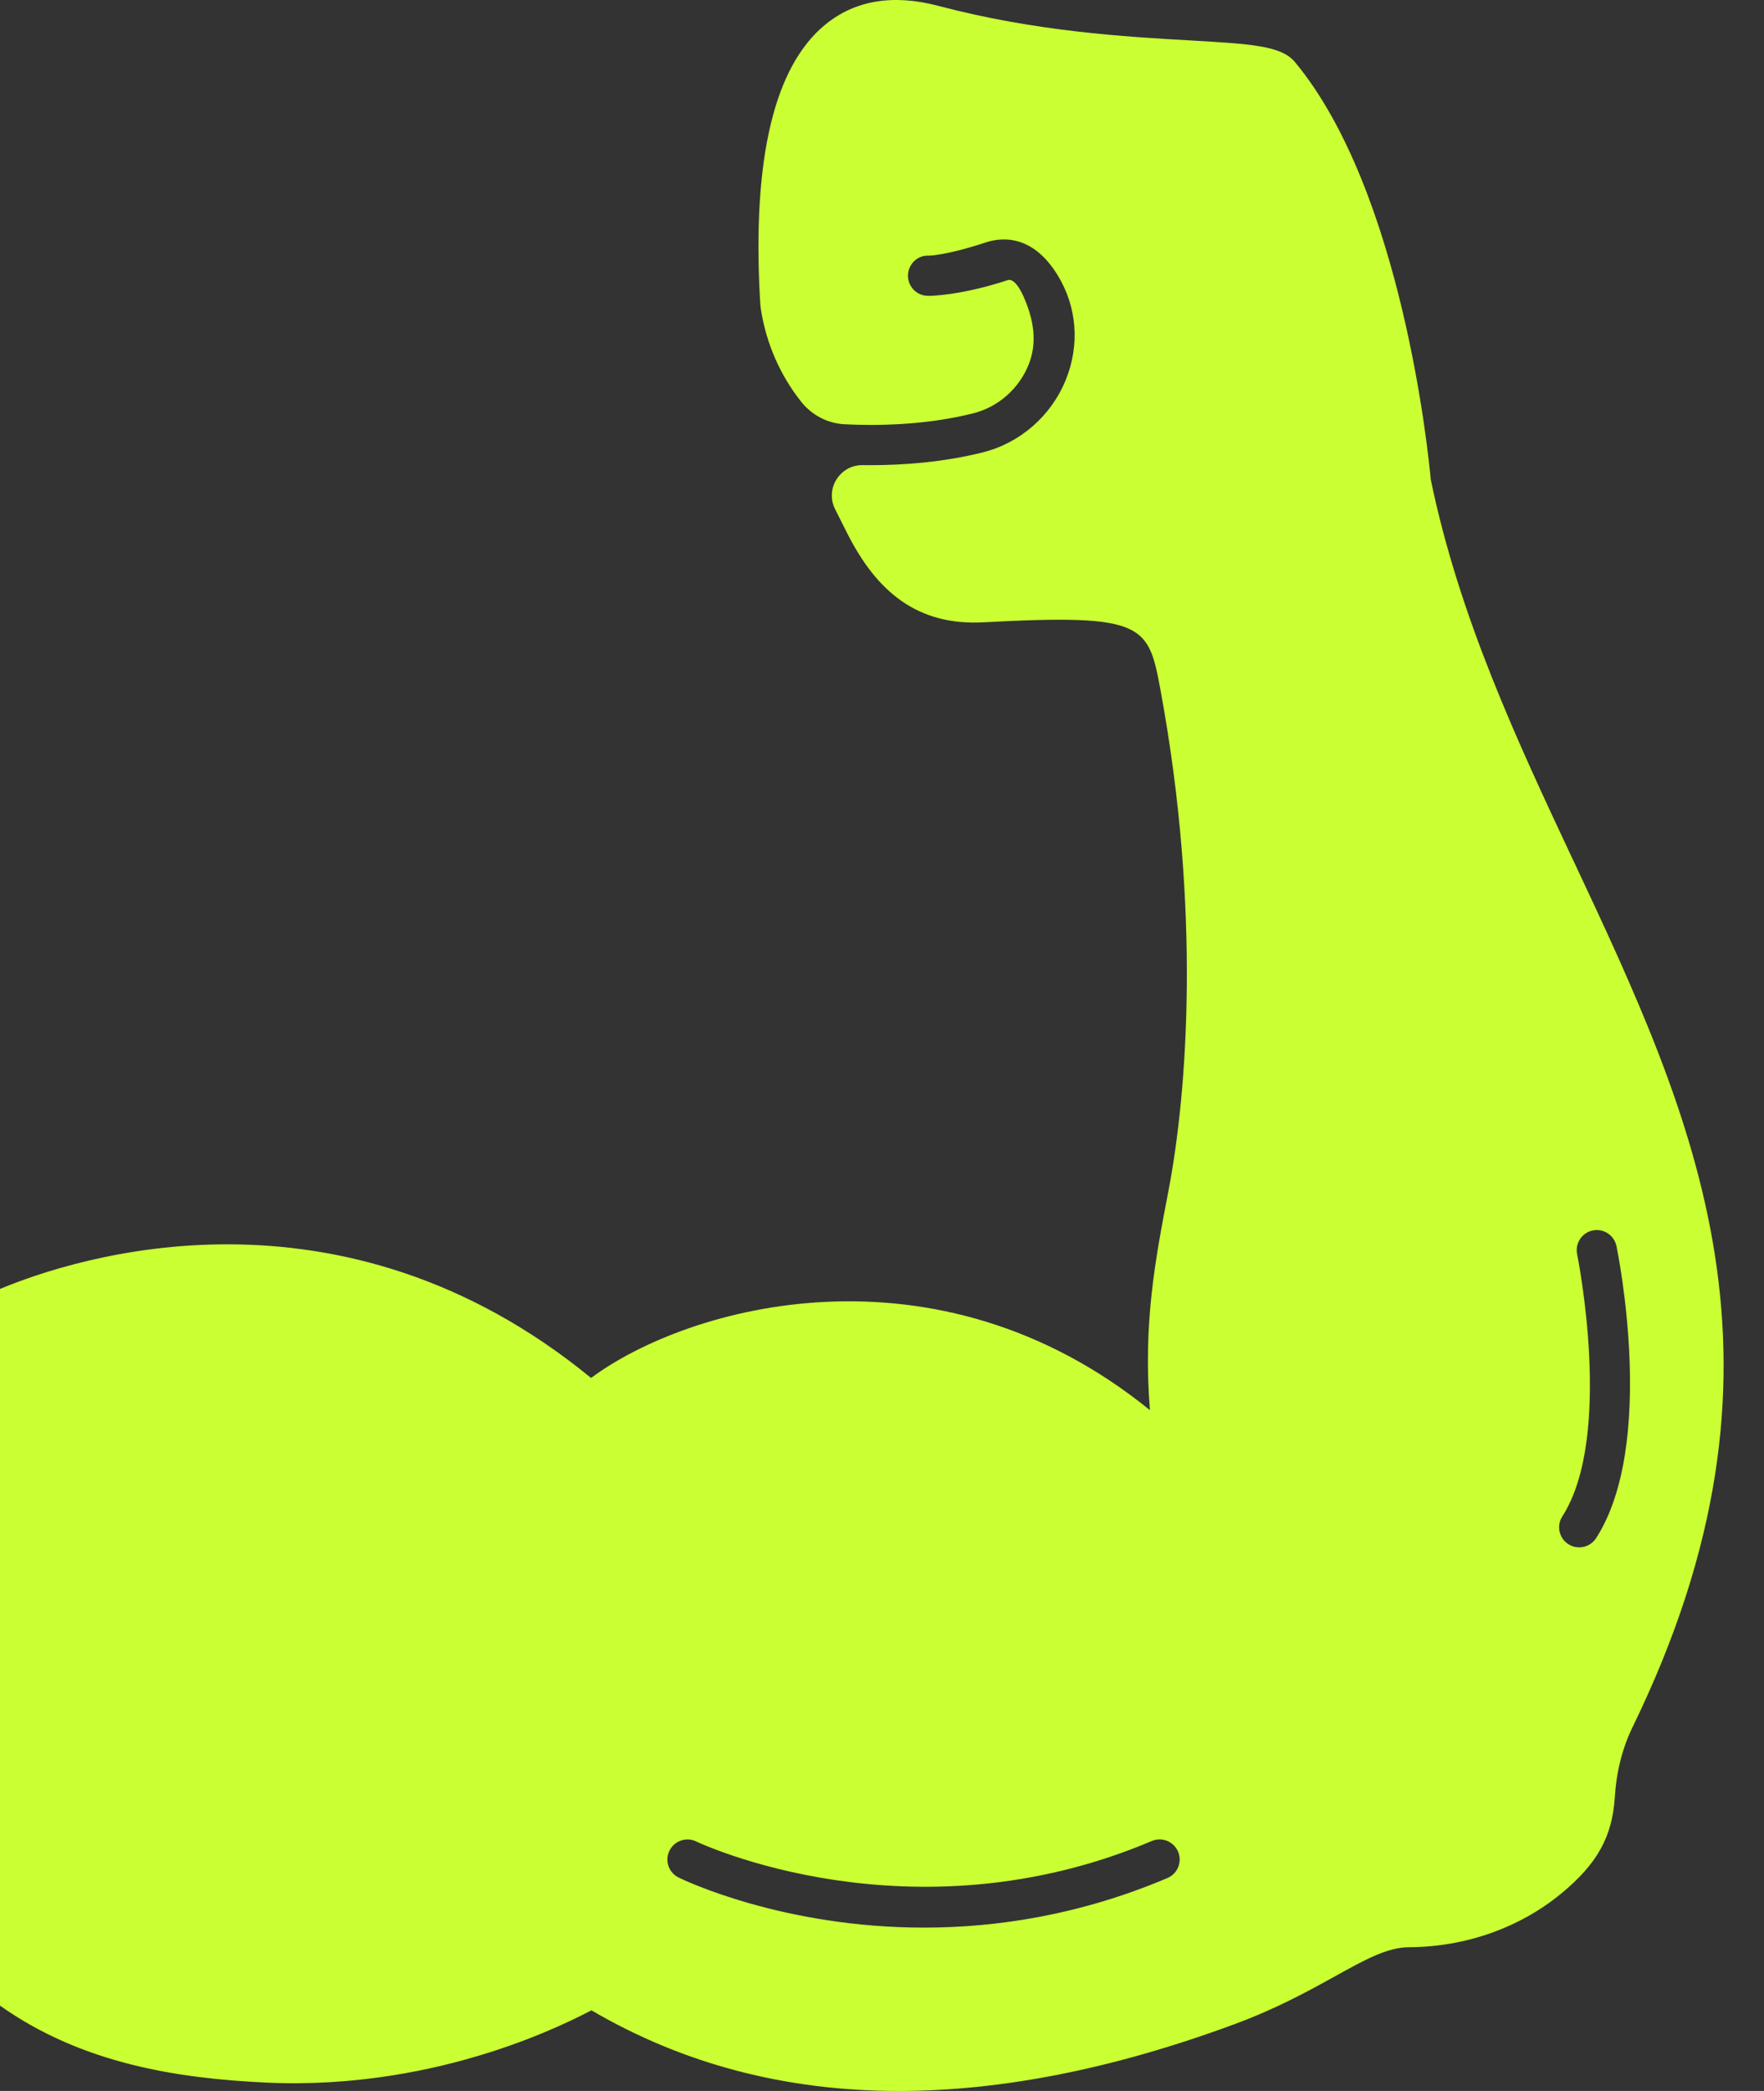 <svg width="27" height="32" viewBox="0 0 27 32" fill="none" xmlns="http://www.w3.org/2000/svg">
<rect x="0" y="0" width="27" height="32" fill="#333333" stroke="none"/>
<path d="M24.08 13.167C23.223 11.341 22.338 9.454 21.9 7.342C21.866 6.972 21.465 2.929 19.82 0.949C19.611 0.699 19.146 0.672 18.22 0.619C17.224 0.562 15.861 0.485 14.363 0.09C13.672 -0.093 13.09 0.003 12.635 0.374C11.854 1.01 11.516 2.416 11.631 4.551L11.637 4.644C11.639 4.677 11.642 4.71 11.647 4.738C11.728 5.256 11.941 5.743 12.263 6.148L12.266 6.152C12.428 6.354 12.668 6.48 12.927 6.493C13.408 6.517 14.156 6.511 14.894 6.326C15.275 6.231 15.592 5.954 15.742 5.586C15.887 5.232 15.815 4.87 15.664 4.533C15.579 4.341 15.49 4.265 15.425 4.287C14.712 4.522 14.233 4.531 14.196 4.527C14.026 4.523 13.893 4.381 13.898 4.211C13.902 4.042 14.045 3.902 14.214 3.913C14.212 3.913 14.482 3.911 15.085 3.711C15.332 3.629 15.804 3.585 16.188 4.211C16.485 4.695 16.531 5.281 16.311 5.818C16.087 6.367 15.613 6.78 15.043 6.923C14.427 7.077 13.814 7.119 13.325 7.119C13.284 7.119 13.243 7.119 13.204 7.118C12.854 7.114 12.625 7.482 12.783 7.794L12.967 8.16C13.422 9.061 14.046 9.578 15.054 9.524C17.537 9.391 17.578 9.557 17.767 10.584C18.38 13.924 18.178 16.702 17.881 18.243C17.682 19.279 17.494 20.268 17.601 21.581C14.321 18.92 10.532 19.985 9.047 21.088C5.191 17.929 1.147 19.248 0 19.726V30.694C1.255 31.583 2.718 31.809 4.08 31.872C6.774 31.995 8.79 30.897 9.053 30.766C10.452 31.585 12.02 32 13.755 32C15.334 32 17.05 31.66 18.895 30.978C19.54 30.74 20.031 30.468 20.427 30.249C20.895 29.989 21.234 29.801 21.57 29.8C22.43 29.795 23.255 29.505 23.892 28.982C24.447 28.526 24.679 28.11 24.717 27.498C24.742 27.109 24.833 26.75 24.988 26.432C27.697 20.872 25.94 17.129 24.081 13.167L24.08 13.167ZM17.869 28.741C16.527 29.31 15.25 29.5 14.143 29.5C11.99 29.5 10.482 28.78 10.388 28.734C10.235 28.66 10.172 28.476 10.247 28.323C10.321 28.171 10.505 28.108 10.657 28.182C10.69 28.198 13.939 29.738 17.629 28.175C17.785 28.108 17.965 28.182 18.032 28.338C18.098 28.495 18.025 28.675 17.869 28.741L17.869 28.741ZM24.43 23.54C24.371 23.631 24.272 23.681 24.171 23.681C24.114 23.681 24.057 23.665 24.005 23.632C23.863 23.54 23.821 23.35 23.913 23.207C24.702 21.979 24.145 19.222 24.14 19.195C24.105 19.028 24.212 18.866 24.378 18.831C24.544 18.796 24.707 18.904 24.742 19.07C24.767 19.193 25.355 22.101 24.43 23.54Z" fill="#CAFF33"/>
</svg>
